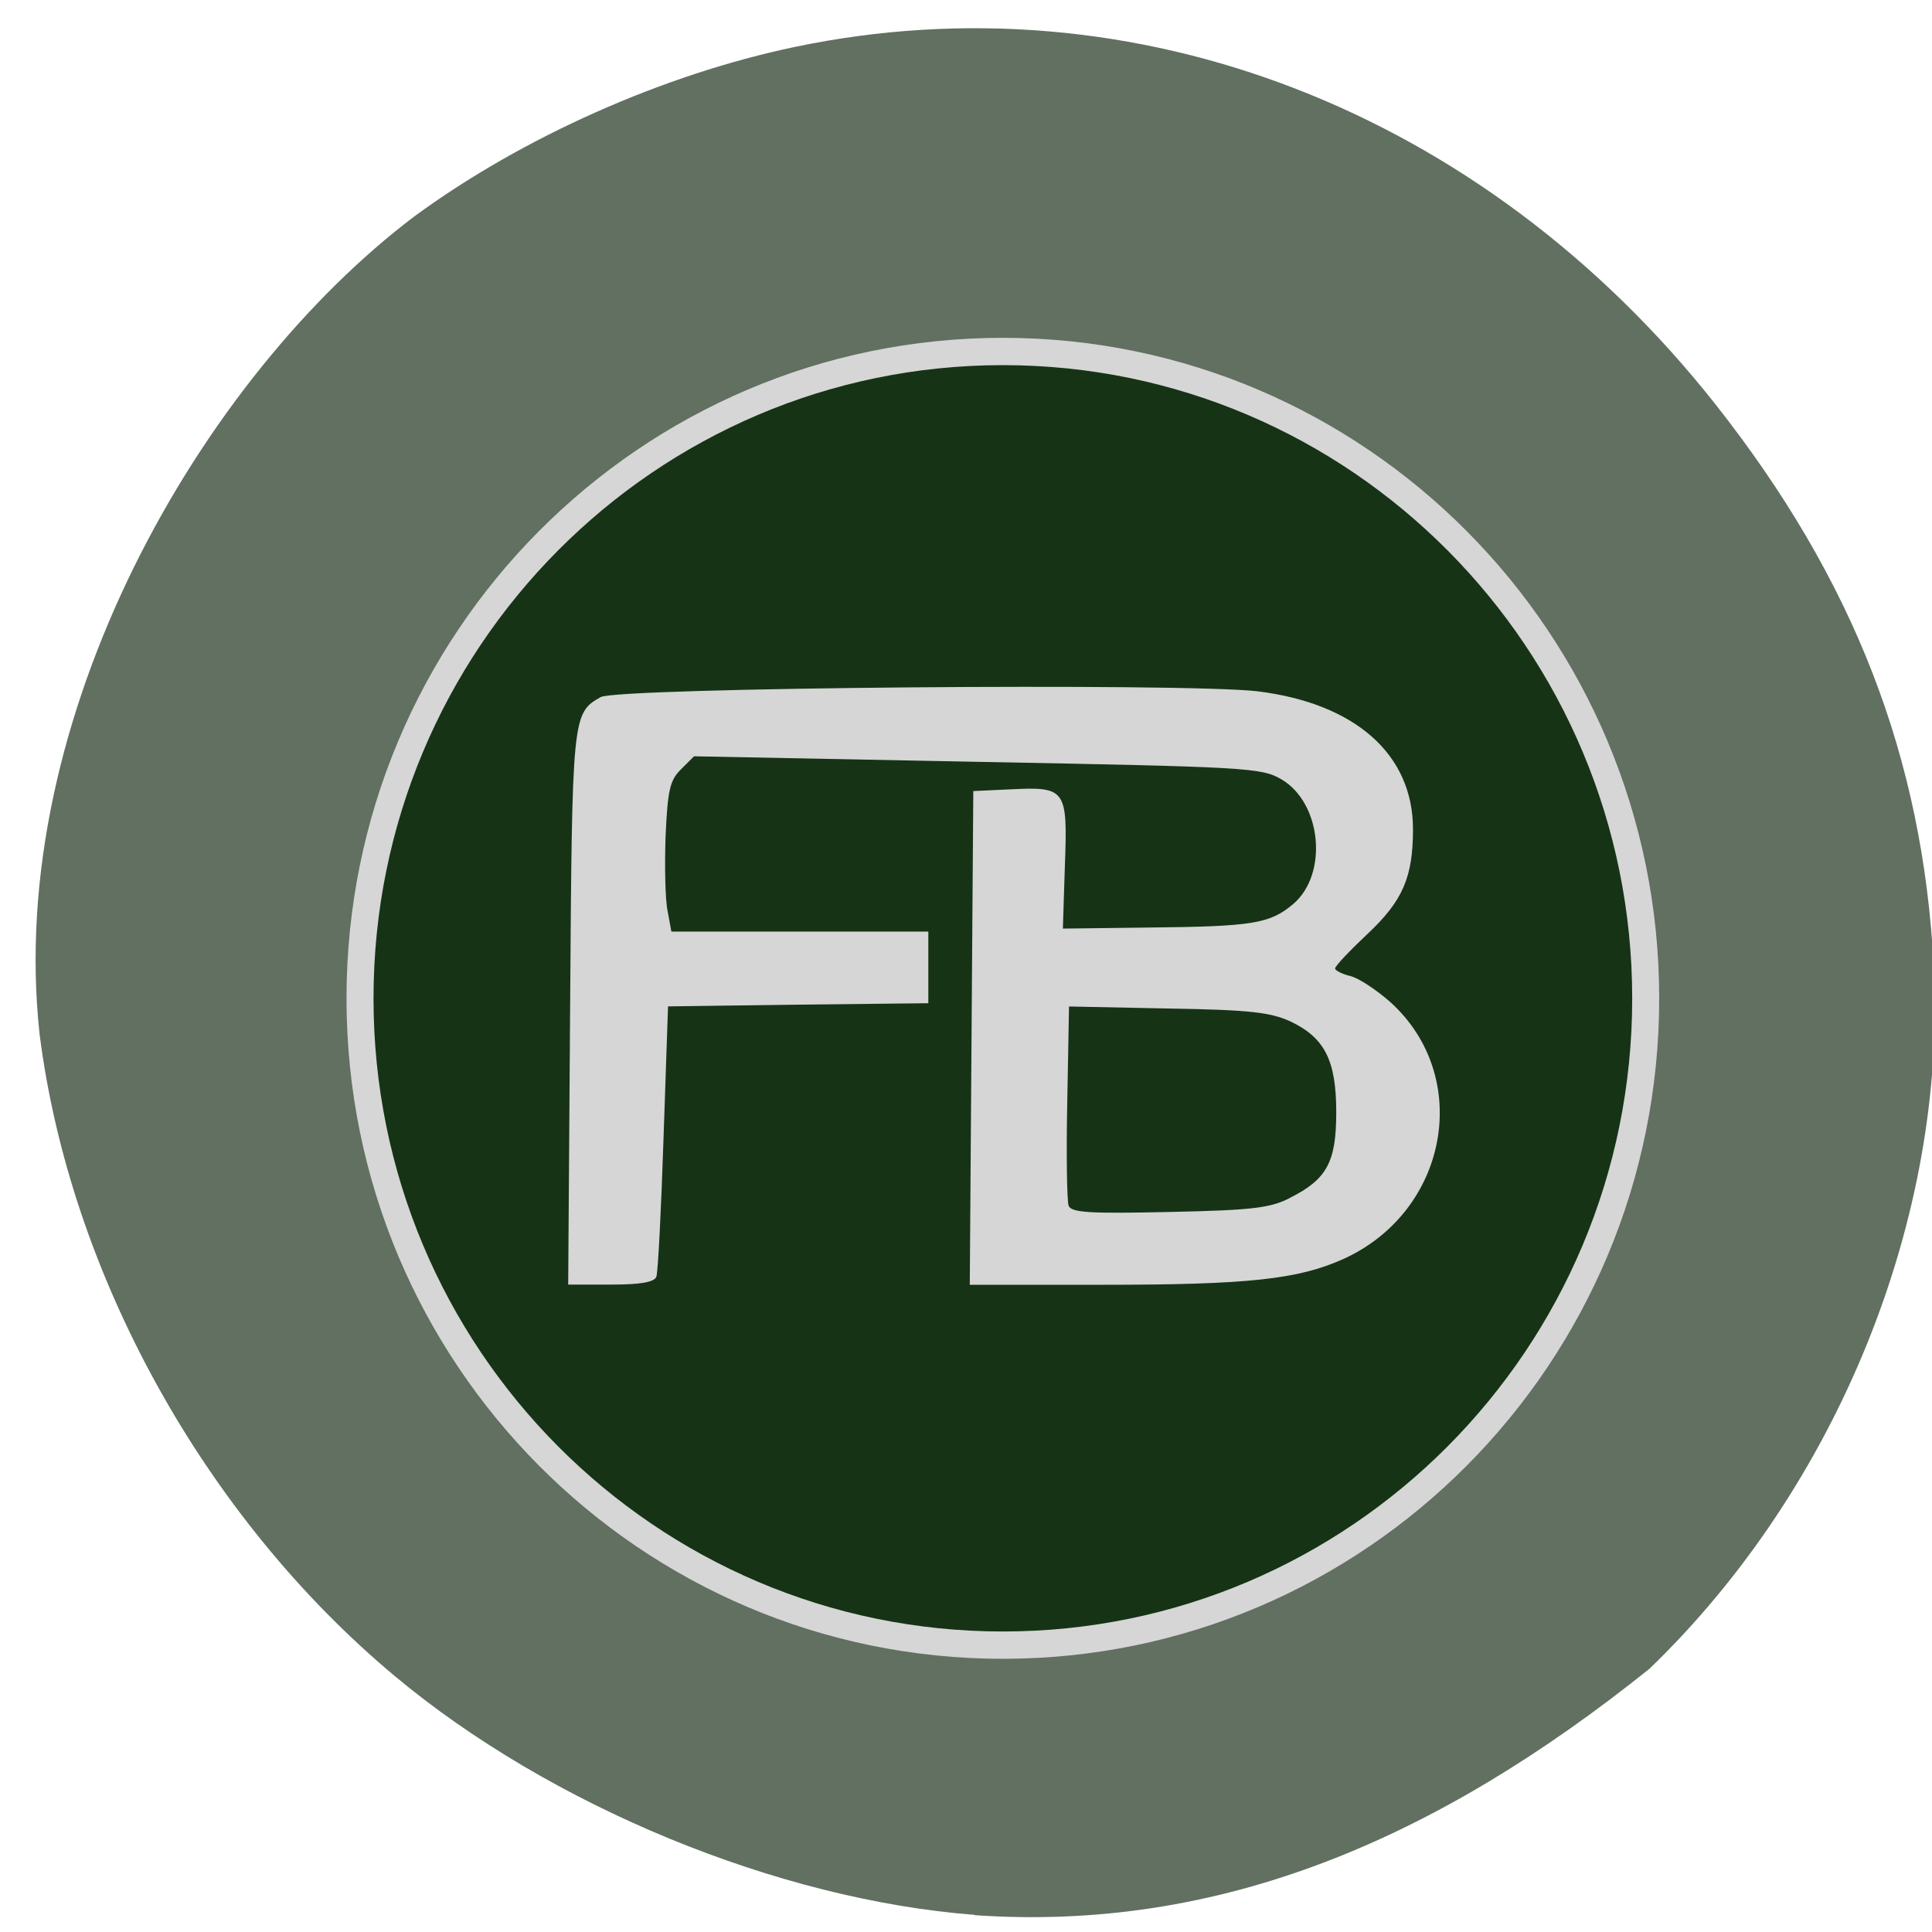 <svg xmlns="http://www.w3.org/2000/svg" viewBox="0 0 22 22"><path d="m 11.1 21.805 c -2.242 -0.172 -4.832 -1.238 -6.609 -2.723 c -2.164 -1.809 -3.695 -4.578 -4.04 -7.305 c -0.395 -3.605 1.84 -7.484 4.277 -9.32 c 1.227 -0.898 2.828 -1.609 4.32 -1.922 c 3.879 -0.813 7.844 0.727 10.484 4.066 c 1.578 2 2.363 4.02 2.488 6.406 c 0.148 2.859 -1.094 5.93 -3.238 7.996 c -2.426 1.945 -4.891 3 -7.688 2.805" fill="#617061"/><path d="m 386.16 275.94 c 0 46.24 -37.674 83.68 -84.14 83.68 c -46.46 0 -84.14 -37.444 -84.14 -83.68 c 0 -46.24 37.674 -83.72 84.14 -83.72 c 46.46 0 84.14 37.489 84.14 83.72" transform="matrix(0.087 0 0 0.088 -14.856 -12.913)" fill="#163316" stroke="#d6d6d6" stroke-width="3.534"/><path d="m 6.492 11.477 c 0.023 -3.332 0.023 -3.355 0.348 -3.539 c 0.188 -0.109 6.656 -0.164 7.48 -0.066 c 1.113 0.137 1.77 0.719 1.77 1.57 c 0 0.547 -0.117 0.816 -0.516 1.191 c -0.203 0.191 -0.371 0.367 -0.371 0.395 c 0 0.023 0.078 0.063 0.172 0.086 c 0.098 0.023 0.301 0.16 0.457 0.297 c 0.938 0.848 0.664 2.375 -0.527 2.922 c -0.516 0.234 -1.082 0.297 -2.742 0.297 h -1.52 l 0.02 -2.809 l 0.02 -2.813 l 0.43 -0.02 c 0.625 -0.031 0.645 0 0.613 0.867 l -0.023 0.719 l 0.98 -0.012 c 1.18 -0.012 1.375 -0.043 1.641 -0.266 c 0.402 -0.34 0.328 -1.152 -0.133 -1.422 c -0.227 -0.133 -0.395 -0.141 -3.465 -0.199 l -3.223 -0.063 l -0.148 0.148 c -0.129 0.125 -0.152 0.242 -0.176 0.762 c -0.012 0.34 -0.004 0.723 0.023 0.852 l 0.043 0.234 h 2.926 v 0.816 l -1.484 0.016 l -1.48 0.02 l -0.051 1.492 c -0.027 0.824 -0.063 1.535 -0.082 1.586 c -0.023 0.063 -0.18 0.09 -0.52 0.09 h -0.484 m 8.219 -0.988 c 0.422 -0.211 0.527 -0.41 0.527 -0.973 c 0 -0.59 -0.129 -0.848 -0.52 -1.035 c -0.23 -0.105 -0.465 -0.133 -1.398 -0.148 l -1.125 -0.023 l -0.02 1.09 c -0.012 0.598 -0.004 1.129 0.016 1.18 c 0.031 0.078 0.246 0.09 1.145 0.07 c 0.938 -0.02 1.148 -0.043 1.375 -0.16" fill="#d6d6d6"/></svg>